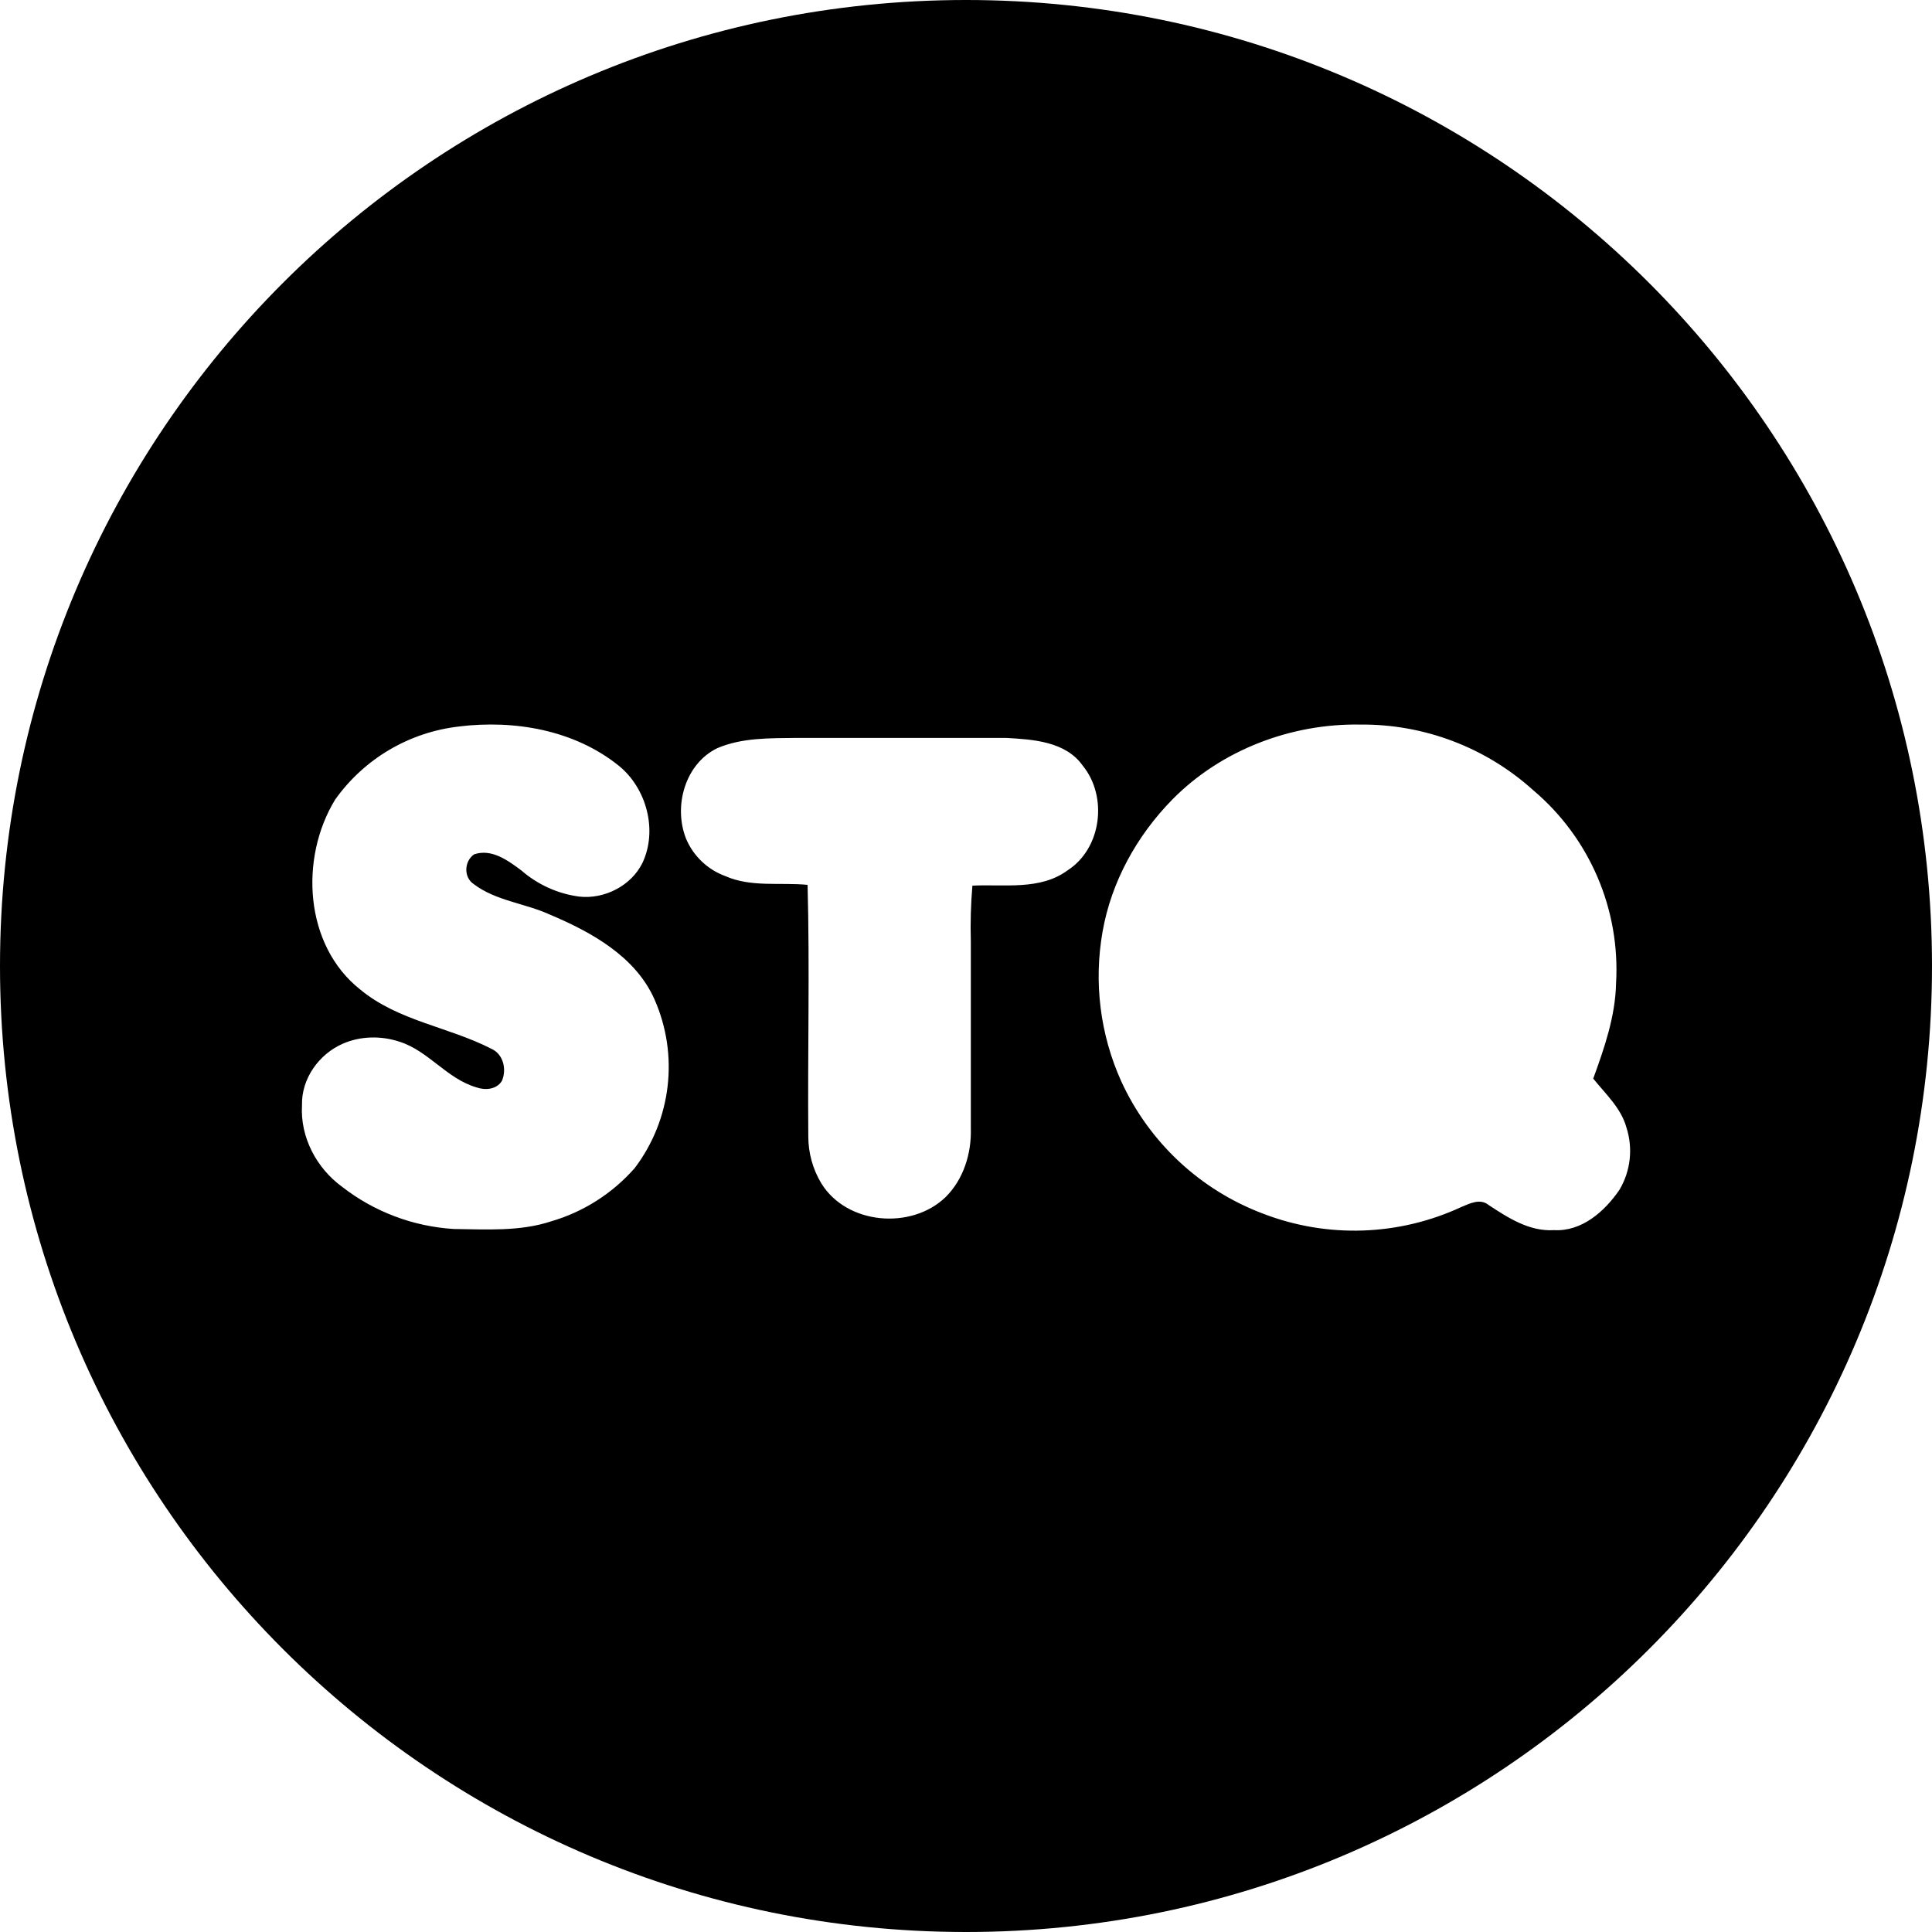 <?xml version="1.0" encoding="UTF-8"?>
<svg width="32px" height="32px" viewBox="0 0 32 32" version="1.1" xmlns="http://www.w3.org/2000/svg" xmlns:xlink="http://www.w3.org/1999/xlink">
    <!-- Generator: Sketch 51.1 (57501) - http://www.bohemiancoding.com/sketch -->
    <title>svg/black/stq</title>
    <desc>Created with Sketch.</desc>
    <defs></defs>
    <g id="black/stq" stroke="none" stroke-width="1" fill="none" fill-rule="evenodd">
        <path d="M16,32 C7.163,32 0,24.837 0,16 C0,7.163 7.163,0 16,0 C24.837,0 32,7.163 32,16 C32,24.837 24.837,32 16,32 Z M7.6,12.033 L7.606,12.033 C6.78,12.126 6.033,12.566 5.551,13.244 C4.958,14.215 5.04,15.658 5.967,16.39 C6.598,16.913 7.436,17.008 8.142,17.373 C8.338,17.462 8.395,17.714 8.313,17.903 C8.224,18.048 8.035,18.061 7.89,18.01 C7.398,17.865 7.096,17.405 6.617,17.254 C6.314,17.153 5.973,17.159 5.683,17.285 C5.286,17.455 4.99,17.865 5.002,18.306 C4.971,18.836 5.242,19.347 5.665,19.656 C6.197,20.071 6.844,20.315 7.518,20.356 C8.054,20.362 8.609,20.4 9.126,20.23 C9.663,20.074 10.144,19.767 10.513,19.347 C11.121,18.544 11.247,17.475 10.841,16.554 C10.526,15.841 9.794,15.438 9.107,15.148 C8.691,14.959 8.212,14.921 7.846,14.643 C7.676,14.53 7.688,14.265 7.852,14.151 C8.142,14.051 8.413,14.252 8.634,14.416 C8.906,14.653 9.241,14.805 9.599,14.851 C10.009,14.895 10.45,14.675 10.639,14.297 C10.898,13.754 10.709,13.054 10.248,12.682 C9.511,12.09 8.521,11.92 7.6,12.033 Z M19.416,13.244 C18.829,13.843 18.407,14.605 18.262,15.431 C18.114,16.27 18.221,17.133 18.571,17.909 C19.035,18.922 19.88,19.711 20.923,20.103 C21.988,20.513 23.173,20.472 24.208,19.99 C24.346,19.933 24.516,19.845 24.655,19.958 C24.983,20.173 25.33,20.4 25.74,20.375 C26.2,20.4 26.578,20.066 26.824,19.706 C27.009,19.394 27.05,19.017 26.938,18.672 C26.849,18.351 26.591,18.117 26.389,17.865 C26.572,17.361 26.755,16.837 26.767,16.289 C26.839,15.067 26.333,13.883 25.399,13.092 C24.612,12.38 23.586,11.99 22.524,12.001 C21.377,11.983 20.223,12.424 19.416,13.244 Z M11.881,12.392 C11.345,12.651 11.15,13.357 11.364,13.893 C11.485,14.18 11.721,14.404 12.014,14.511 C12.442,14.7 12.922,14.612 13.376,14.656 C13.413,16.043 13.376,17.43 13.388,18.817 C13.387,19.093 13.461,19.363 13.603,19.599 C14.025,20.286 15.097,20.375 15.664,19.826 C15.961,19.53 16.093,19.101 16.08,18.685 L16.08,15.595 C16.071,15.286 16.08,14.977 16.106,14.669 C16.635,14.643 17.228,14.75 17.682,14.416 C18.249,14.051 18.35,13.193 17.934,12.682 C17.65,12.279 17.108,12.247 16.66,12.222 L13.193,12.222 C12.751,12.228 12.291,12.216 11.881,12.392 Z" id="Combined-Shape" fill="#000000" fill-rule="nonzero"></path>
    </g>
</svg>